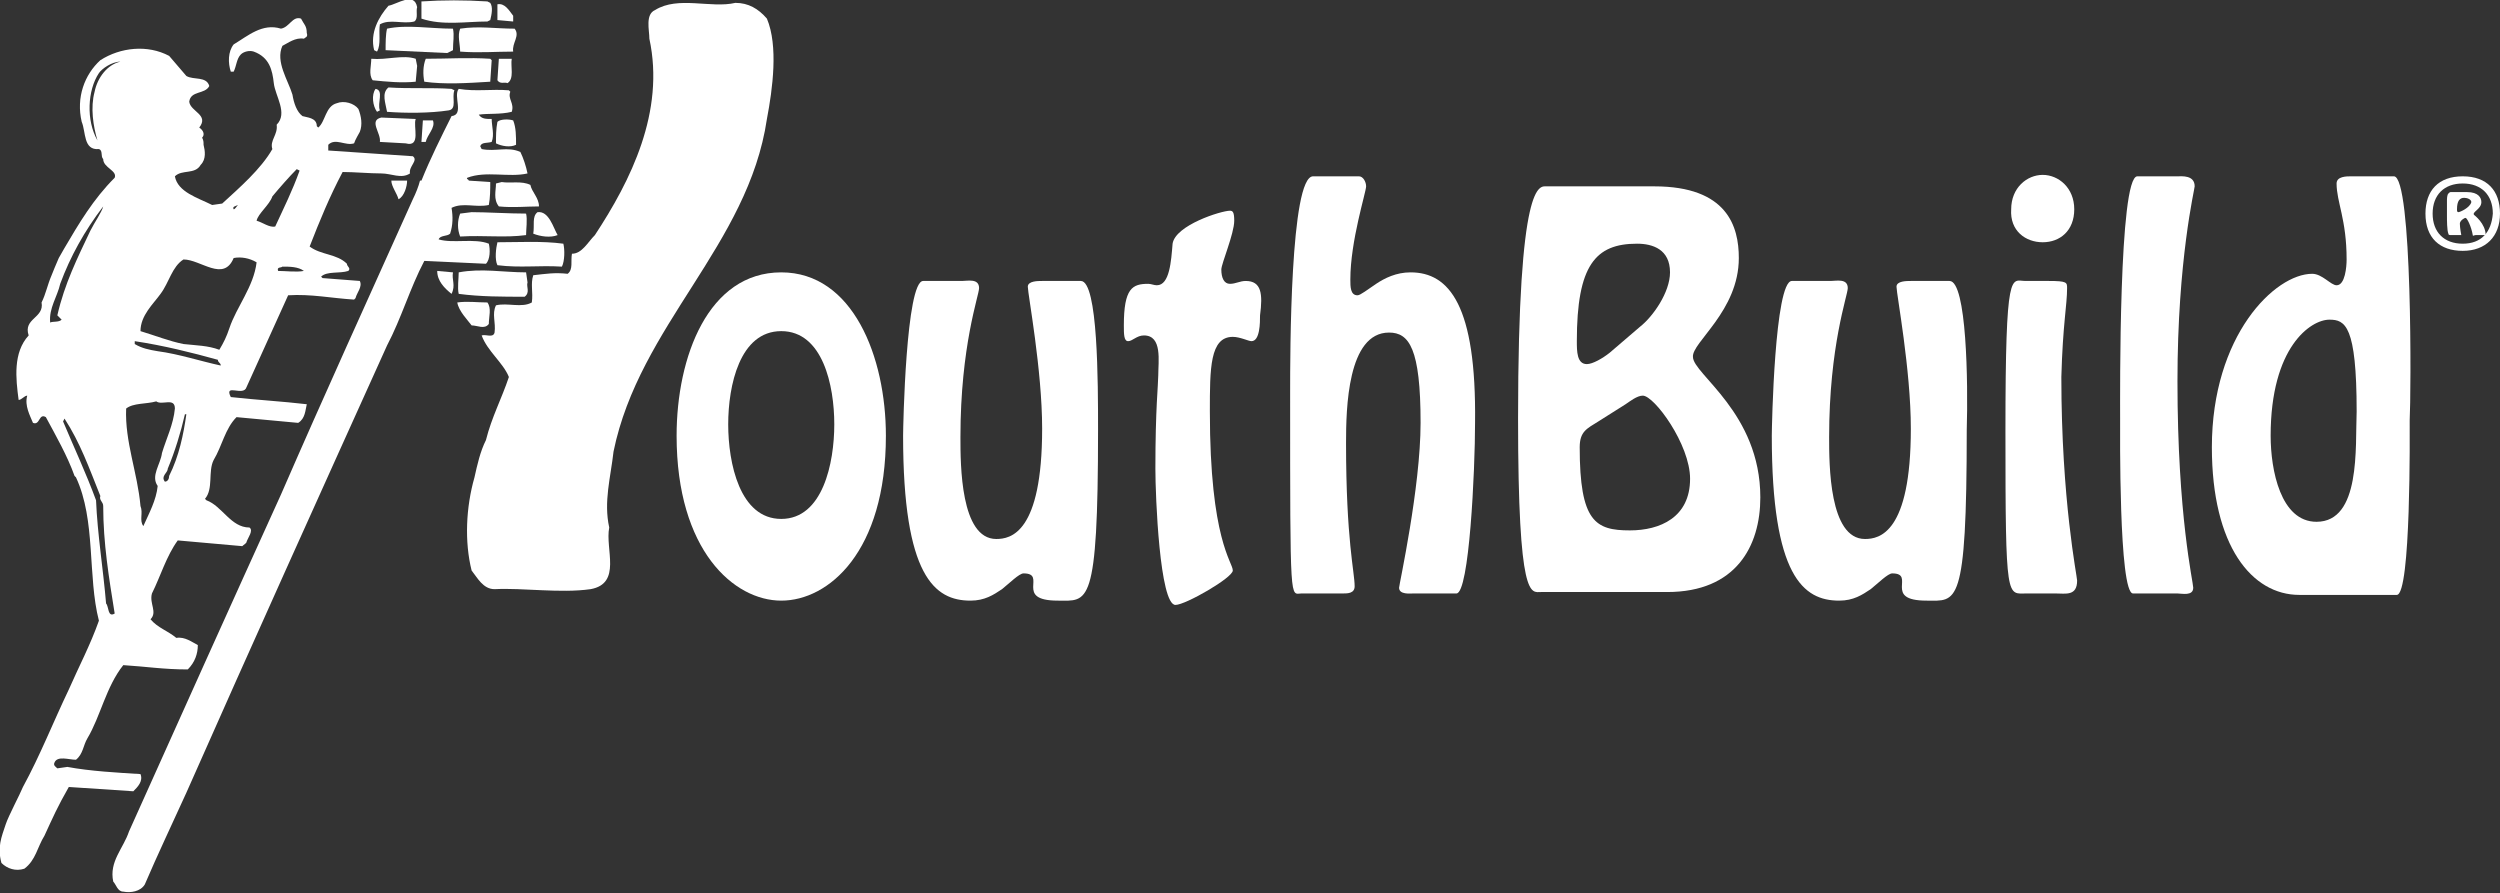 <?xml version="1.0" encoding="utf-8"?>
<!-- Generator: Adobe Illustrator 17.1.0, SVG Export Plug-In . SVG Version: 6.00 Build 0)  -->
<!DOCTYPE svg PUBLIC "-//W3C//DTD SVG 1.1//EN" "http://www.w3.org/Graphics/SVG/1.1/DTD/svg11.dtd">
<svg version="1.1" id="Layer_1" xmlns="http://www.w3.org/2000/svg" xmlns:xlink="http://www.w3.org/1999/xlink" x="0px" y="0px"
	 width="174.4px" height="62.3px" viewBox="0 0 174.4 62.3" enable-background="new 0 0 174.4 62.3" xml:space="preserve">
<rect x="0" y="0" width="174.4" height="62.3" fill="#333333" stroke="none"/>
<g>
	<path fill="#FFFFFF" d="M9.8,54c-1.6-0.1-3.5-0.2-5.1-0.5L4,53.6c-0.1-0.1-0.3-0.2-0.2-0.4c0.2-0.5,1-0.2,1.5-0.2
		c0.5-0.4,0.5-1,0.8-1.5c0.9-1.5,1.3-3.6,2.5-5.1c1.6,0.1,2.8,0.3,4.5,0.3c0.5-0.5,0.7-1.1,0.7-1.7c-0.4-0.2-0.9-0.6-1.5-0.5
		c-0.6-0.5-1.3-0.7-1.8-1.3c0.5-0.5-0.1-1.1,0.1-1.8c0.6-1.2,1-2.6,1.8-3.7l4.5,0.4c0.1-0.1,0.3-0.2,0.3-0.3c0.1-0.3,0.5-0.8,0.2-1
		c-1.3,0-1.9-1.5-3-1.9l-0.1-0.1c0.6-0.7,0.2-1.9,0.6-2.7c0.6-1,0.8-2.2,1.6-3l4.3,0.4c0.5-0.3,0.5-0.9,0.6-1.3
		c-1.7-0.2-3.5-0.3-5.3-0.5c-0.5-1,0.9,0,1.1-0.7c1-2.2,1.9-4.2,2.9-6.4c1.6-0.1,3,0.2,4.6,0.3l0.1-0.1c0.1-0.4,0.5-0.8,0.3-1.2
		l-2.6-0.2l-0.1-0.1c0.4-0.4,1.3-0.2,1.9-0.4c0.2-0.2-0.1-0.3-0.1-0.5c-0.7-0.7-1.8-0.6-2.6-1.2c0.7-1.8,1.4-3.5,2.3-5.2
		c0.8,0,1.9,0.1,2.7,0.1c0.7,0,1.4,0.4,2,0c-0.1-0.5,0.6-0.9,0.2-1.2l-5.9-0.4l0-0.4c0.5-0.5,1.2,0.1,1.8-0.1
		c0.1-0.3,0.3-0.6,0.4-0.8c0.2-0.5,0.1-1.1-0.1-1.6c-0.3-0.4-1-0.6-1.5-0.4c-0.8,0.2-0.8,1.3-1.3,1.7l-0.1-0.1c0-0.6-0.7-0.6-1-0.7
		c-0.4-0.3-0.6-0.9-0.7-1.5c-0.3-1-1.2-2.3-0.7-3.4c0.4-0.2,0.9-0.6,1.5-0.5c0.1-0.1,0.3-0.1,0.2-0.4c0-0.5-0.2-0.6-0.4-1
		c-0.6-0.2-0.8,0.6-1.4,0.7c-1.3-0.4-2.3,0.5-3.3,1.1c-0.4,0.5-0.4,1.3-0.2,1.9l0.2,0c0.2-0.4,0.2-0.9,0.5-1.2
		c0.2-0.2,0.6-0.3,0.9-0.2C18.8,4,19,4.9,19.1,5.8c0.1,0.9,1,2.1,0.2,2.9c0.1,0.7-0.5,1.1-0.3,1.7c-0.8,1.4-2.3,2.7-3.5,3.8
		l-0.7,0.1c-1-0.5-2.4-0.9-2.6-2c0.5-0.5,1.4-0.1,1.8-0.8c0.4-0.4,0.3-1,0.2-1.4c0-0.2,0-0.3-0.1-0.5c0.2-0.2,0.1-0.5-0.2-0.7
		c0.7-0.9-0.6-1.1-0.7-1.8c0.1-0.8,1.1-0.5,1.4-1.1c-0.2-0.7-1.1-0.4-1.6-0.7l-1.2-1.4c-1.5-0.8-3.4-0.6-4.8,0.3
		c-1.1,1-1.7,2.6-1.3,4.3c0.3,0.7,0.1,2,1.2,1.9c0.3,0.1,0.1,0.5,0.3,0.7c0,0.6,1,0.8,0.8,1.3c-1.5,1.5-2.5,3.2-3.5,4.9L4.1,18
		c-0.3,0.7-0.3,0.7-0.5,1.2c-0.3,0.7-0.4,1.3-0.7,1.9c0.2,1.1-1.3,1.1-0.9,2.3c-1.1,1.2-0.9,3-0.7,4.5c0.2,0,0.4-0.3,0.6-0.3
		c-0.2,0.7,0.2,1.4,0.4,1.9c0.5,0.2,0.4-0.7,0.9-0.4c0.7,1.3,1.5,2.7,2,4.1l0.1,0.1c1.4,3,0.8,6.9,1.6,10c-0.6,1.7-1.4,3.2-2.1,4.8
		c-1.1,2.3-2,4.6-3.2,6.8c-0.2,0.5-1,2-1.2,2.6c-0.3,0.9-0.6,1.6-0.3,2.7c0.4,0.4,1,0.6,1.6,0.4c0.8-0.6,0.9-1.5,1.4-2.3
		c0.6-1.3,0.9-2,1.7-3.4l4.5,0.3C9.6,54.9,10,54.5,9.8,54z M11.8,33.2c0,0.2-0.1,0.4-0.3,0.4c-0.3-0.4,0.2-0.6,0.2-0.9
		c0.5-1.2,0.9-2.5,1.2-3.8l0.1,0C12.8,30.3,12.5,31.8,11.8,33.2z M21.2,18.9c-0.5,0.1-1.3,0-1.8,0c-0.1-0.3,0.2-0.2,0.3-0.3
		C20.2,18.6,20.8,18.6,21.2,18.9z M19,13.7c0.5-0.6,1.2-1.4,1.7-1.9l0.2,0.1c-0.5,1.4-1.1,2.6-1.7,3.9c-0.4,0.1-0.9-0.3-1.3-0.4
		C18,14.9,18.8,14.3,19,13.7z M16.6,14.3c-0.1,0.1-0.2,0.3-0.3,0.3C16.2,14.4,16.4,14.4,16.6,14.3z M11.2,20.5
		c0.6-0.8,0.8-1.9,1.6-2.4c1.2,0,2.8,1.6,3.5-0.1c0.5-0.1,1.1,0,1.6,0.3c-0.2,1.7-1.4,3.1-1.9,4.6c-0.2,0.6-0.4,1-0.7,1.5
		c-0.8-0.3-1.6-0.3-2.5-0.4c-1-0.2-2-0.6-3-0.9C9.8,22,10.7,21.2,11.2,20.5z M9.4,23.8c2,0.3,4,0.8,5.8,1.3c0,0.2,0.2,0.2,0.2,0.4
		c-1.4-0.3-2.9-0.8-4.4-1c-0.6-0.1-1.1-0.2-1.6-0.5L9.4,23.8z M8.8,28.5c0.5-0.4,1.4-0.3,2.1-0.5c0.4,0.3,1.3-0.3,1.3,0.5
		c-0.1,1.1-0.6,2.1-0.9,3.1c-0.1,0.8-0.8,1.6-0.3,2.3c-0.1,1-0.6,1.9-1,2.8c-0.3-0.4,0-0.9-0.2-1.4C9.6,33,8.7,30.8,8.8,28.5z
		 M6.6,6.4C6.3,7.5,6.5,8.8,6.8,9.8C6,8.4,6.1,6.3,6.9,5.1c0.2-0.3,0.9-0.8,1.5-0.8C7.5,4.5,6.8,5.4,6.6,6.4z M3.5,22.5
		c-0.1-1,0.5-1.8,0.7-2.7c0.7-1.9,1.7-3.7,3-5.4c-0.1,0.4-0.6,1.1-0.9,1.7C5.4,18,4.5,19.8,4,22l0.3,0.3C4.1,22.5,3.7,22.4,3.5,22.5
		z M6.7,34.9C6,33,5.2,31.3,4.4,29.4l0.1-0.2c1.1,1.7,1.7,3.4,2.5,5.4c-0.1,0.3,0.2,0.4,0.2,0.7c0,2.6,0.4,5,0.8,7.5
		c-0.5,0.3-0.4-0.5-0.6-0.7C7.2,39.7,6.8,37.3,6.7,34.9z"/>
	<path fill="#FFFFFF" d="M53.5,8.3c0.4-2.1,0.8-5.1,0-7c-0.6-0.7-1.3-1.1-2.2-1.1c-1.7,0.4-4-0.5-5.6,0.5c-0.7,0.3-0.4,1.4-0.4,2
		c1.1,5.1-1.3,9.9-3.8,13.7c-0.5,0.5-0.9,1.3-1.6,1.3c-0.1,0.5,0.1,1.1-0.3,1.4c-0.9-0.1-1.5,0-2.4,0.1c-0.2,0.6,0,1.2-0.1,1.9
		c-0.7,0.4-1.7,0-2.5,0.2c-0.3,0.6,0,1.2-0.1,1.9c-0.1,0.4-0.6,0.1-0.9,0.2c0.4,1.1,1.5,1.9,1.9,2.9c-0.5,1.5-1.2,2.8-1.6,4.4
		c-0.4,0.8-0.6,1.7-0.8,2.6c-0.6,2.1-0.7,4.5-0.2,6.5c0.4,0.5,0.8,1.3,1.6,1.3c2-0.1,4.6,0.3,6.7,0c2.2-0.4,1-2.8,1.3-4.3
		c-0.4-1.8,0.1-3.5,0.3-5.3C44.6,22.7,52.2,17.1,53.5,8.3z"/>
	<path fill="#FFFFFF" d="M34,1.5l0.2-0.1c0.1-0.4,0.2-0.9,0-1.2L34,0.1c-1.6-0.1-3.1-0.1-4.6,0l0,1.2C30.9,1.8,32.5,1.5,34,1.5z"/>
	<path fill="#FFFFFF" d="M26.3,3.6c0.3-0.5,0.1-1.3,0.2-1.9c0.7-0.4,1.6,0,2.4-0.2c0.3-0.2,0.1-0.7,0.2-1c-0.2-1.1-1.4-0.2-2-0.1
		c-0.7,0.8-1.3,1.9-1,3.1L26.3,3.6z"/>
	<path fill="#FFFFFF" d="M35.8,1.5l0-0.4c-0.3-0.4-0.6-0.9-1.1-0.8l0,1.1L35.8,1.5z"/>
	<path fill="#FFFFFF" d="M32.1,2c-0.2,0.5,0,1.1,0,1.6c1.3,0.1,2.5,0,3.7,0c-0.1-0.6,0.5-1.1,0.1-1.6C34.6,2,33.4,1.8,32.1,2z"/>
	<path fill="#FFFFFF" d="M31.6,3.5c0-0.6,0.1-1,0-1.5c-1.6,0-3.2-0.3-4.6,0c-0.1,0.4-0.1,1-0.1,1.5l4.3,0.2L31.6,3.5z"/>
	<path fill="#FFFFFF" d="M34.2,5.7l0.1-1.5l-0.1-0.1c-1.5-0.1-3,0-4.5,0c-0.2,0.5-0.2,1.1-0.1,1.6C31,5.9,32.6,5.8,34.2,5.7z"/>
	<path fill="#FFFFFF" d="M34.8,4.1l-0.1,1.5c0.2,0.3,0.5,0.1,0.7,0.2c0.5-0.3,0.2-1.2,0.3-1.7L34.8,4.1z"/>
	<path fill="#FFFFFF" d="M29,5.7l0.1-1.1L29,4.1c-0.9-0.3-2,0.1-3.1,0c0,0.5-0.2,1.1,0.1,1.5C27,5.7,28,5.8,29,5.7z"/>
	<path fill="#FFFFFF" d="M34.1,17c-1-0.4-2.5,0-3.5-0.3c0.1-0.3,0.6-0.2,0.8-0.4c0.2-0.6,0.2-1.2,0.1-1.8c0.8-0.4,1.7,0,2.6-0.2
		c0.1-0.5,0.1-1.1,0.1-1.6l-1.5-0.1c0-0.1-0.2-0.1-0.1-0.2c1.3-0.5,2.9,0,4.2-0.3c-0.1-0.5-0.3-1.1-0.5-1.5c-0.9-0.4-1.7,0-2.7-0.2
		l-0.1-0.2c0.1-0.3,0.5-0.2,0.8-0.3c0.2-0.5,0-1.1,0-1.6c-0.4,0-0.7,0-0.9-0.3C34,7.9,34.9,8,35.7,7.8c0.2-0.6-0.3-0.9-0.1-1.4
		l-0.1-0.1c-1.2-0.1-2.3,0.1-3.5-0.1c-0.4,0.5,0.4,1.8-0.5,1.9c-0.7,1.4-1.5,3-2.1,4.5l-0.1,0c-0.1,0.4-0.3,0.9-0.5,1.3
		c-3.1,6.9-6.2,13.7-9.2,20.6c-3.5,7.7-7.1,15.7-10.6,23.5c-0.4,1.2-1.4,2.1-1.1,3.5c0.2,0.2,0.3,0.7,0.7,0.7c0.5,0.1,1.2,0,1.5-0.5
		c0.9-2.1,1.9-4.2,2.9-6.4c4.6-10.4,9.3-20.8,14-31.2c1-1.9,1.6-4,2.6-5.9l4.3,0.2C34.2,18.1,34.2,17.4,34.1,17z"/>
	<path fill="#FFFFFF" d="M31.5,6.2c-1.4-0.1-2.9,0-4.4-0.1c-0.5,0.4-0.2,1.1-0.1,1.7c1.3,0.1,3,0.1,4.3-0.1c0.6-0.1,0.2-0.9,0.4-1.4
		L31.5,6.2z"/>
	<path fill="#FFFFFF" d="M26.2,6.2c-0.3,0.4-0.2,1.2,0.1,1.6l0.2-0.1C26.3,7.2,26.8,6.3,26.2,6.2z"/>
	<path fill="#FFFFFF" d="M34.7,8.5c-0.1,0.5-0.1,1-0.1,1.5c0.4,0.2,1,0.3,1.4,0.1C36,9.5,36,8.9,35.8,8.4
		C35.5,8.3,34.9,8.3,34.7,8.5z"/>
	<path fill="#FFFFFF" d="M29.4,9.9l0.3,0c0.1-0.5,0.7-1,0.5-1.5c-0.2,0-0.5,0-0.7,0L29.4,9.9z"/>
	<path fill="#FFFFFF" d="M26.6,8.2c-0.9,0.2,0,1.1-0.1,1.7l1.8,0.1c1.1,0.3,0.5-1.2,0.7-1.7L26.6,8.2z"/>
	<path fill="#FFFFFF" d="M34.6,12.8c0,0.5-0.2,1.1,0.2,1.6c1,0.1,1.9,0,2.8,0c0-0.6-0.5-1-0.6-1.5c-0.6-0.3-1.4-0.1-2-0.2L34.6,12.8
		z"/>
	<path fill="#FFFFFF" d="M27.8,13.9c0.4-0.2,0.6-0.9,0.6-1.3l-1.1,0C27.3,13,27.7,13.5,27.8,13.9z"/>
	<path fill="#FFFFFF" d="M36.7,16.4c0-0.4,0.1-1.1,0-1.5c-1.2,0-2.8-0.1-3.8-0.1l-0.8,0.1c-0.2,0.5-0.2,1.1,0,1.6
		C33.8,16.4,35.2,16.6,36.7,16.4z"/>
	<path fill="#FFFFFF" d="M37.2,16.3c0.5,0.2,1.2,0.3,1.7,0.1c-0.3-0.5-0.6-1.7-1.4-1.6C37.1,15.1,37.3,15.7,37.2,16.3z"/>
	<path fill="#FFFFFF" d="M34.7,16.9c-0.1,0.4-0.2,1.2,0,1.6c1.6,0.2,2.9,0,4.5,0.1c0.2-0.4,0.2-1.2,0.1-1.6
		C37.8,16.8,36.2,16.9,34.7,16.9z"/>
	<path fill="#FFFFFF" d="M36.7,19c-1.6,0-3.1-0.3-4.7,0c0,0.4-0.1,1.1,0,1.5c1.5,0.2,3.1,0.2,4.6,0.2c0.4-0.3,0.1-0.7,0.2-1L36.7,19
		z"/>
	<path fill="#FFFFFF" d="M30.5,18.9c0,0.7,0.5,1.2,1,1.6c0.3-0.6,0-1,0.1-1.5L30.5,18.9z"/>
	<path fill="#FFFFFF" d="M34.1,22.6c0-0.5,0.2-1.1-0.1-1.5c-0.7,0-1.4-0.1-2.1,0c0.1,0.6,0.7,1.2,1,1.6C33.3,22.7,33.8,23,34.1,22.6
		z"/>
	<path fill="#FFFFFF" d="M54.5,19c-5.1,0-7.3,5.9-7.3,11.4c0,8,4,11.5,7.3,11.5c3.3,0,7.3-3.4,7.3-11.5C61.8,24.9,59.5,19,54.5,19z
		 M54.5,36.2c-2.9,0-3.7-3.9-3.7-6.6c0-2.7,0.8-6.5,3.7-6.5c2.9,0,3.7,3.8,3.7,6.5C58.2,32.3,57.4,36.2,54.5,36.2z"/>
	<path fill="#FFFFFF" d="M75.4,19.6h-2.7c-0.3,0-1,0-1,0.4c0,0.5,1,5.8,1,9.9c0,7.3-2.2,7.7-3.2,7.7c-2.5,0-2.5-5.2-2.5-7.1
		c0-6.4,1.3-9.9,1.3-10.4c0-0.7-0.8-0.5-1.2-0.5h-2.7c-1.2,0-1.4,10.2-1.4,10.8c0,9.8,2.2,11.5,4.7,11.5c1,0,1.6-0.4,2.2-0.8
		c0.5-0.4,1.2-1.1,1.5-1.1c1.7,0-0.7,1.9,2.4,1.9c2.1,0,2.8,0.6,2.8-11.9C76.6,26.7,76.6,19.6,75.4,19.6z"/>
	<path fill="#FFFFFF" d="M86.9,19.6c-0.4,0-0.7,0.2-1.1,0.2c-0.4,0-0.6-0.4-0.6-1c0-0.4,0.9-2.5,0.9-3.4c0-0.6-0.1-0.7-0.3-0.7
		c-0.6,0-3.8,1-4,2.3c-0.1,1.2-0.2,2.9-1.1,2.9c-0.2,0-0.4-0.1-0.6-0.1c-1.1,0-1.7,0.3-1.7,2.9c0,0.6,0,1.1,0.3,1.1
		c0.3,0,0.6-0.4,1.1-0.4c1.3,0,1,1.8,1,2.8c0,0.6-0.2,2.3-0.2,6.5c0,1.9,0.3,9.5,1.4,9.5c0.7,0,4-1.9,4-2.4c0-0.6-1.6-2.1-1.6-11.1
		c0-3,0-5.2,1.6-5.2c0.5,0,1.1,0.3,1.3,0.3c0.6,0,0.6-1.3,0.6-1.8C88.1,20.5,88,19.6,86.9,19.6z"/>
	<path fill="#FFFFFF" d="M98.4,19c-1,0-1.8,0.4-2.4,0.8c-0.6,0.4-1.1,0.8-1.3,0.8c-0.5,0-0.5-0.6-0.5-1.1c0-2.7,1.1-6.1,1.1-6.5
		c0-0.3-0.2-0.7-0.5-0.7h-3.2C90,12.3,90,24.7,90,27.4c0,15.1,0,14,0.8,14h2.9c0.3,0,0.8,0,0.8-0.5c0-1-0.6-3.2-0.6-10
		c0-2.4,0.1-7.7,3-7.7c1.4,0,2.2,1.1,2.2,6.3c0,4.5-1.5,11.3-1.5,11.5c0,0.5,0.8,0.4,1,0.4h3c0.9,0,1.3-8.6,1.3-11.9
		C103,21.3,101.1,19,98.4,19z"/>
	<path fill="#FFFFFF" d="M121.3,18c0-2.2-0.8-5-5.9-5h-7.5c-0.5,0-2-0.6-2,16.2c0,12.8,0.9,12.1,1.6,12.1h8.8c4.8,0,6.5-3.2,6.5-6.6
		c0-5.9-4.7-8.6-4.7-9.8C118,23.9,121.3,21.7,121.3,18z M110,23.8c0-5.3,1.3-6.8,4.2-6.8c1.1,0,2.3,0.4,2.3,2c0,1.4-1.2,3.1-2.1,3.8
		l-2.1,1.8c-0.5,0.4-1.2,0.8-1.6,0.8C110,25.4,110,24.5,110,23.8z M113.7,37c-2.4,0-3.5-0.6-3.5-5.8c0-1.1,0.5-1.3,1.3-1.8l1.9-1.2
		c0.3-0.2,0.8-0.6,1.2-0.6c0.8,0,3.3,3.4,3.3,5.8C117.9,36.1,115.8,37,113.7,37z"/>
	<path fill="#FFFFFF" d="M136,19.6h-2.7c-0.3,0-1,0-1,0.4c0,0.5,1,5.8,1,9.9c0,7.3-2.2,7.7-3.2,7.7c-2.5,0-2.5-5.2-2.5-7.1
		c0-6.4,1.3-9.9,1.3-10.4c0-0.7-0.8-0.5-1.2-0.5h-2.7c-1.2,0-1.4,10.2-1.4,10.8c0,9.8,2.2,11.5,4.7,11.5c1,0,1.6-0.4,2.2-0.8
		c0.5-0.4,1.2-1.1,1.5-1.1c1.7,0-0.7,1.9,2.4,1.9c2.1,0,2.8,0.6,2.8-11.9C137.3,26.7,137.2,19.6,136,19.6z"/>
	<path fill="#FFFFFF" d="M144.2,20.1c0-0.4,0-0.5-1.3-0.5h-1.6c-1,0-1.4-1.1-1.4,10.5c0,12,0.1,11.3,1.5,11.3h2
		c0.7,0,1.5,0.2,1.5-0.9c0-0.3-1.1-5.6-1.1-14.2C143.9,22.6,144.2,21.3,144.2,20.1z"/>
	<path fill="#FFFFFF" d="M142.5,16.9c1.2,0,2.2-0.8,2.2-2.3c0-1.5-1.1-2.4-2.2-2.4s-2.2,0.9-2.2,2.4
		C140.2,16.1,141.3,16.9,142.5,16.9z"/>
	<path fill="#FFFFFF" d="M151.9,12.3h-2.8c-1.3,0-1.2,15.3-1.2,16.9c0,0.8-0.1,12.2,0.9,12.2h3.1c0.3,0,1.1,0.2,1.1-0.4
		c0-0.4-1.1-5-1.1-14.4c0-8.5,1.2-13.4,1.2-13.6C153.1,12.2,152.2,12.3,151.9,12.3z"/>
	<path fill="#FFFFFF" d="M167,12.3h-3c-0.3,0-1,0-1,0.5c0,1.3,0.7,2.5,0.7,5.3c0,0.5-0.1,1.8-0.7,1.8c-0.4,0-1-0.8-1.7-0.8
		c-2.6,0-7,4.3-7,12.1c0,6.9,2.8,10.3,6.1,10.3h6.8c1,0,0.9-11.4,0.9-12.2C168.2,27.6,168.3,12.3,167,12.3z M161.6,36.4
		c-2.5,0-3.2-3.6-3.2-6c0-6.2,2.8-8.1,4.1-8.1c1.1,0,1.9,0.4,1.9,6.4C164.3,31.2,164.7,36.4,161.6,36.4z"/>
	<path fill="#FFFFFF" d="M173.1,14.1c0-0.3-0.2-0.7-1-0.7h-1.1c-0.1,0-0.1,0-0.2,0.1c-0.1,0.1-0.1,0.4-0.1,0.5l0,1.1
		c0,0.2,0,1,0.1,1.2c0,0.1,0.1,0.1,0.2,0.1h0.6c0,0,0.1,0,0.1,0c0,0-0.1-0.5-0.1-0.8c0-0.2,0.3-0.4,0.4-0.4c0.1,0,0.4,0.6,0.5,1.2
		c0,0.1,0.1,0,0.2,0h0.6c0.1,0,0.1,0,0.1,0c0-0.8-0.8-1.4-0.8-1.4C172.4,14.8,173.1,14.6,173.1,14.1z M171.5,14.8
		c-0.1,0-0.1-0.1-0.1-0.2c0-0.6,0.2-0.8,0.5-0.8c0.2,0,0.5,0.1,0.5,0.3C172.3,14.5,171.6,14.8,171.5,14.8z"/>
	<path fill="#FFFFFF" d="M171.8,12.3c-1.7,0-2.6,1-2.6,2.6c0,1.7,1,2.6,2.6,2.6s2.6-1,2.6-2.6C174.4,13.3,173.5,12.3,171.8,12.3z
		 M171.8,17c-1.3,0-2.1-0.8-2.1-2.1c0-1.3,0.8-2.1,2.1-2.1c1.3,0,2.1,0.8,2.1,2.1C173.8,16.2,173.1,17,171.8,17z"/>
</g>
</svg>
